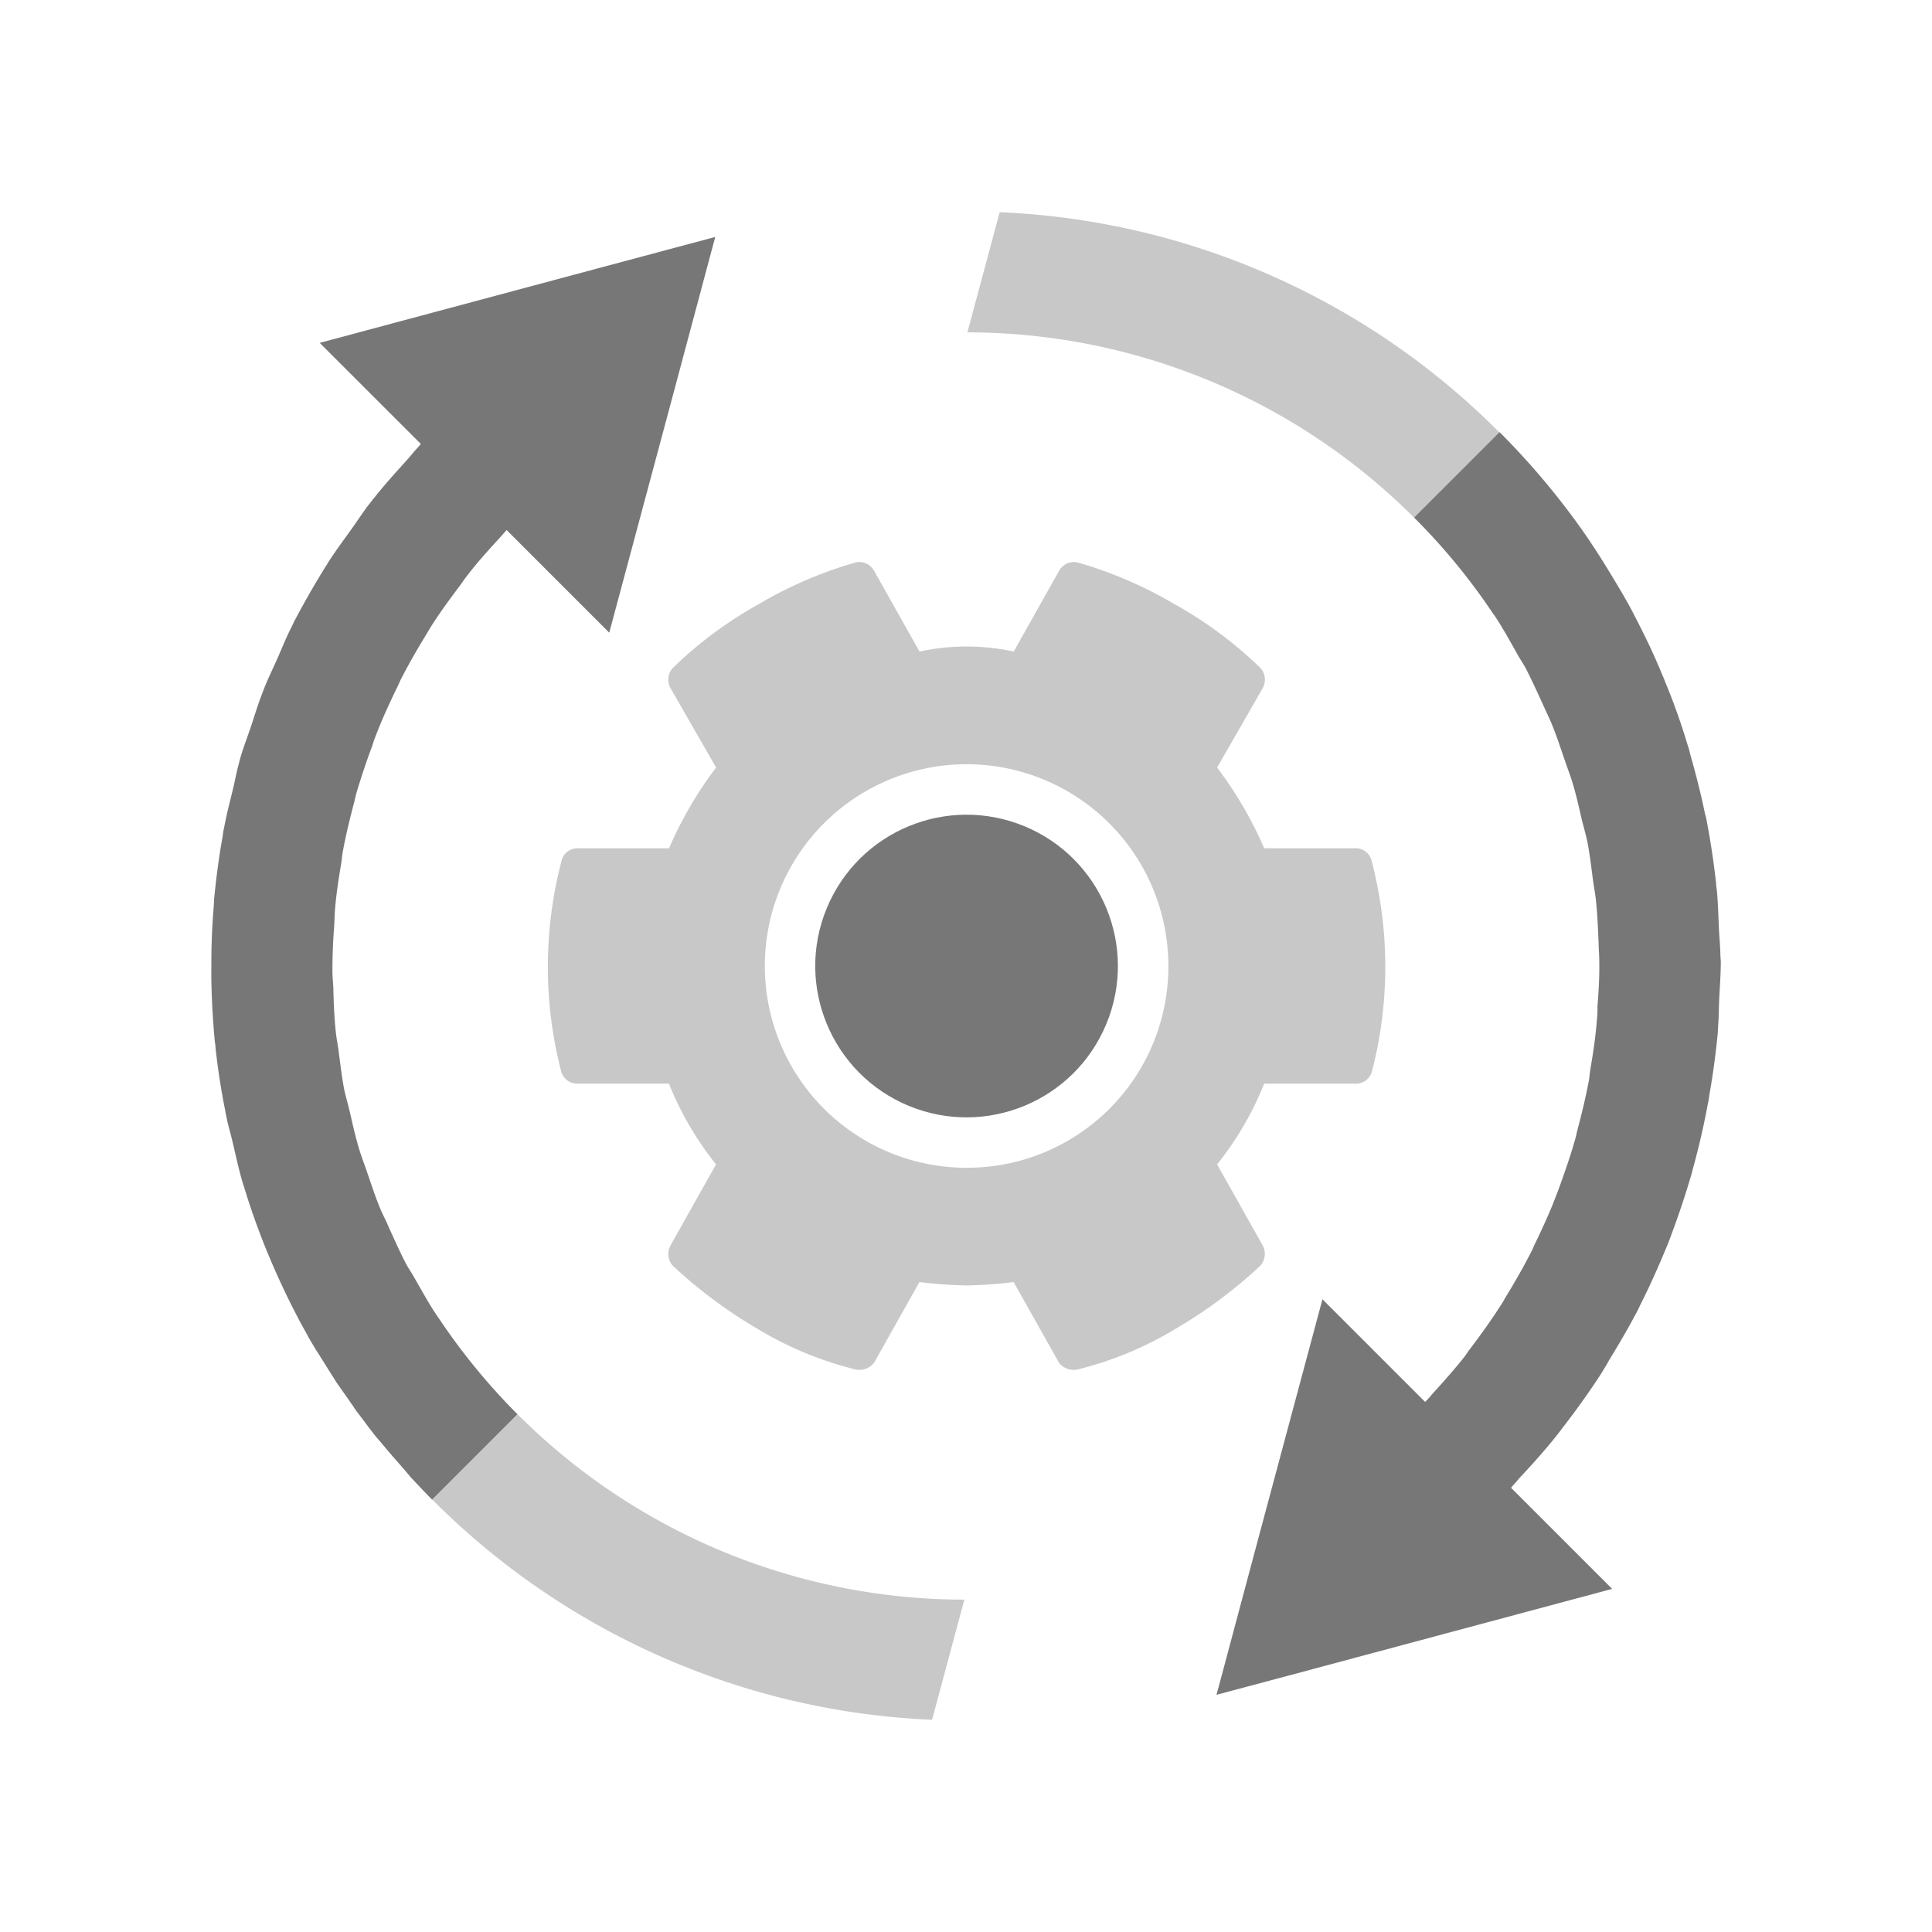 <svg id="Layer_1" data-name="Layer 1" xmlns="http://www.w3.org/2000/svg" viewBox="0 0 32 32"><defs><style>.cls-1,.cls-2,.cls-3{fill:#777;}.cls-2,.cls-3{opacity:0.4;}.cls-2{isolation:isolate;}</style></defs><circle class="cls-1" cx="16.009" cy="16" r="2.506" transform="translate(-4.899 24.668) rotate(-67.5)"/><path class="cls-2" d="M20.911,20.623l-.752-1.337a5.266,5.266,0,0,0,.78-1.337h1.504a.277.277,0,0,0,.279-.195,6.913,6.913,0,0,0,0-3.481.271.271,0,0,0-.279-.223h-1.504a6.44,6.44,0,0,0-.78-1.337l.752-1.309a.292.292,0,0,0-.028-.334,6.734,6.734,0,0,0-1.42-1.058,6.91,6.91,0,0,0-1.615-.696.28.28,0,0,0-.306.139l-.752,1.337a3.679,3.679,0,0,0-1.56,0l-.752-1.337a.28.28,0,0,0-.306-.139,6.909,6.909,0,0,0-1.615.696,6.734,6.734,0,0,0-1.42,1.058.292.292,0,0,0-.028.334l.752,1.309a6.444,6.444,0,0,0-.78,1.337H9.576a.271.271,0,0,0-.279.223,6.91,6.91,0,0,0,0,3.481.277.277,0,0,0,.279.195H11.08a5.269,5.269,0,0,0,.78,1.337l-.752,1.337a.298.298,0,0,0,.028.334,7.852,7.852,0,0,0,1.42,1.058,5.833,5.833,0,0,0,1.615.668.309.309,0,0,0,.306-.111l.752-1.337a7.328,7.328,0,0,0,.78.056,7.324,7.324,0,0,0,.78-.056l.752,1.337a.309.309,0,0,0,.306.111,5.834,5.834,0,0,0,1.615-.668,7.851,7.851,0,0,0,1.42-1.058A.298.298,0,0,0,20.911,20.623Zm-4.902-1.281A3.342,3.342,0,1,1,19.352,16,3.334,3.334,0,0,1,16.009,19.342Z"/><path class="cls-3" d="M24.834,7.161A12.41,12.41,0,0,0,16.558,3.515l-.535,1.99A10.466,10.466,0,0,1,23.424,8.576V8.571Z"/><path class="cls-3" d="M8.571,23.429l-1.41,1.41a12.419,12.419,0,0,0,8.277,3.646l.535-1.99a10.466,10.466,0,0,1-7.401-3.071Z"/><path class="cls-1" d="M28.496,15.833l-.001-.016c-.002-.143-.017-.287-.024-.431-.01-.218-.015-.437-.036-.654a.553.553,0,0,1-.01-.09c-.04-.365-.095-.73-.165-1.09-.003-.013-.006-.025-.01-.038s-.007-.025-.01-.037c-.068-.329-.151-.656-.243-.978-.01-.035-.016-.072-.027-.107l-.003-.01c-.005-.017-.013-.033-.017-.05l-.005-.017A10.729,10.729,0,0,0,27.583,11.3c-.007-.016-.012-.032-.018-.048a.244.244,0,0,1-.015-.035l-.016-.036c-.135-.331-.291-.657-.46-.98-.009-.016-.016-.033-.025-.05,0-.005,0-.005-.005-.01-.083-.157-.177-.309-.267-.463.09.154.185.306.268.463-.111-.21-.234-.414-.358-.619-.192-.318-.395-.631-.619-.934a12.553,12.553,0,0,0-1.231-1.431l-.001.001.002.002h-.004l-1.41,1.41v.005a10.392,10.392,0,0,1,1.3,1.58.27.27,0,0,0,.03.04c.135.205.255.42.375.635.045.085.105.165.15.255.1.195.19.395.28.59.05.115.105.22.15.335.08.195.145.4.215.6.04.12.085.23.12.35.065.21.11.42.16.635.03.11.06.225.085.335.045.225.07.455.1.68.015.1.035.205.045.305.025.24.035.485.045.725,0,.09.01.18.01.27.005.255-.01.51-.03.76a1.734,1.734,0,0,1-.01.23c-.02.265-.06.53-.105.795-.01.06-.015.125-.025.19-.05.27-.115.54-.185.805-.015.055-.025.11-.04.165-.075.27-.17.54-.265.805-.02.05-.035.1-.055.145-.1.265-.22.525-.345.785-.025.045-.04.095-.065.14-.13.255-.27.5-.42.745-.03.05-.055.1-.09.15-.15.235-.315.465-.485.69-.04.05-.075.105-.115.16-.17.215-.355.42-.54.625a1.198,1.198,0,0,1-.11.12l-1.7-1.7-1.01,3.766-.365,1.365-.295,1.105-.085.315,1.425-.38,0,0,5.128-1.374-1.675-1.675c.017-.018.032-.038.049-.056l-.007.008.007-.008c.036-.038.067-.079.102-.117.215-.23.425-.464.618-.708.03-.04.064-.084.094-.124l.001-.001.003-.004q.336-.433.627-.881c.022-.036.044-.074.067-.111l.009-.014c.024-.039.044-.08.068-.119.164-.268.323-.541.467-.816.02-.045.04-.085.06-.125.16-.32.305-.65.44-.98l.045-.12c.125-.335.24-.675.34-1.02.007-.025.014-.053.021-.081l.009-.034c.095-.345.175-.695.24-1.045a.924.924,0,0,0,.02-.115c.005-.025.007-.05.012-.074.058-.33.101-.661.133-.991,0-.015.001-.031.002-.046.001-.021.003-.041.003-.064.013-.15.012-.304.019-.456.01-.206.026-.412.026-.619C28.5,15.893,28.497,15.863,28.496,15.833Z"/><path class="cls-1" d="M8.571,23.424a10.477,10.477,0,0,1-1.3-1.585c-.005-.01-.02-.025-.025-.035-.14-.205-.255-.42-.38-.635-.045-.085-.105-.165-.15-.255-.1-.195-.19-.395-.28-.595-.045-.11-.105-.215-.15-.33-.08-.195-.145-.4-.215-.6-.04-.12-.085-.23-.12-.35-.065-.21-.11-.42-.16-.635-.025-.11-.06-.225-.085-.335-.045-.225-.07-.455-.1-.68-.015-.105-.035-.205-.045-.305-.025-.24-.035-.485-.04-.725-.005-.09-.015-.18-.015-.27,0-.255.01-.51.03-.76.005-.08.005-.155.01-.23.02-.265.06-.53.105-.795.01-.06.015-.125.025-.19.05-.27.115-.54.185-.805.015-.055.025-.11.04-.165.08-.27.17-.54.27-.805a1.242,1.242,0,0,1,.05-.145c.1-.265.22-.525.345-.785.025-.045.045-.095.065-.14.13-.255.27-.5.42-.745l.09-.15c.15-.235.315-.46.485-.685.04-.055.075-.11.12-.165.165-.215.35-.42.535-.62.04-.045.07-.08.11-.125l1.7,1.7,1.01-3.766.365-1.365L11.762,4.24l.085-.315-1.424.38h0L5.295,5.679,6.971,7.354c-.012.012-.022.025-.033.038l-.017.019c-.064.068-.121.143-.184.212-.182.201-.364.401-.531.613-.024.027-.046.057-.068.085-.01.013-.021.027-.032.04-.099.13-.186.265-.28.397-.116.162-.237.323-.345.488a.942.942,0,0,0-.052.081c-.009.015-.019.03-.028.044-.19.305-.37.62-.535.935-.02.045-.04.085-.06.125-.081.162-.146.329-.22.495-.072.162-.151.322-.215.486l-.045.12c-.065.168-.115.341-.173.512s-.122.337-.172.508c-.01.035-.02.075-.03.115-.035.127-.057.256-.088.384-.053.22-.111.44-.152.661a.928.928,0,0,0-.02.115l-.004.028c-.062.346-.107.692-.141,1.038,0,.028-.003.057-.004.087l-.001.023-.002.024c-.027.326-.04.655-.038.985,0,.022-.001.044-.001.066v.105c.005.36.025.725.06,1.085a.551.551,0,0,1,.01.09c.037.34.089.679.156,1.015.005.025.008.05.014.075l.015.075c.026.127.064.252.094.378.056.237.107.476.176.707.005.02.015.04.02.06.109.361.237.716.38,1.067l.005.013a.25.25,0,0,1,.015.034l0,0c.148.355.311.705.493,1.05l.007.015.004.008.001.002c.04.075.085.155.13.235.04.08.09.16.135.235.027.048.061.095.09.143.021.035.043.069.065.103.046.075.093.15.141.225l.007.011c.015.023.028.046.043.069.051.077.106.153.16.229l.036.051c.035.05.068.101.104.149,0,.005,0,.01.005.01a1.001,1.001,0,0,0,.065.09c.025.034.052.068.077.102l.024.032c.038.05.074.101.114.151.025.03.045.06.07.09.035.045.076.086.111.13.101.123.206.243.312.363.014.016.027.033.042.049l.028.033c.04.044.076.092.117.136.102.107.201.214.307.321l.025.027.001-.002-.002-.002h.003l1.41-1.41Z"/></svg>